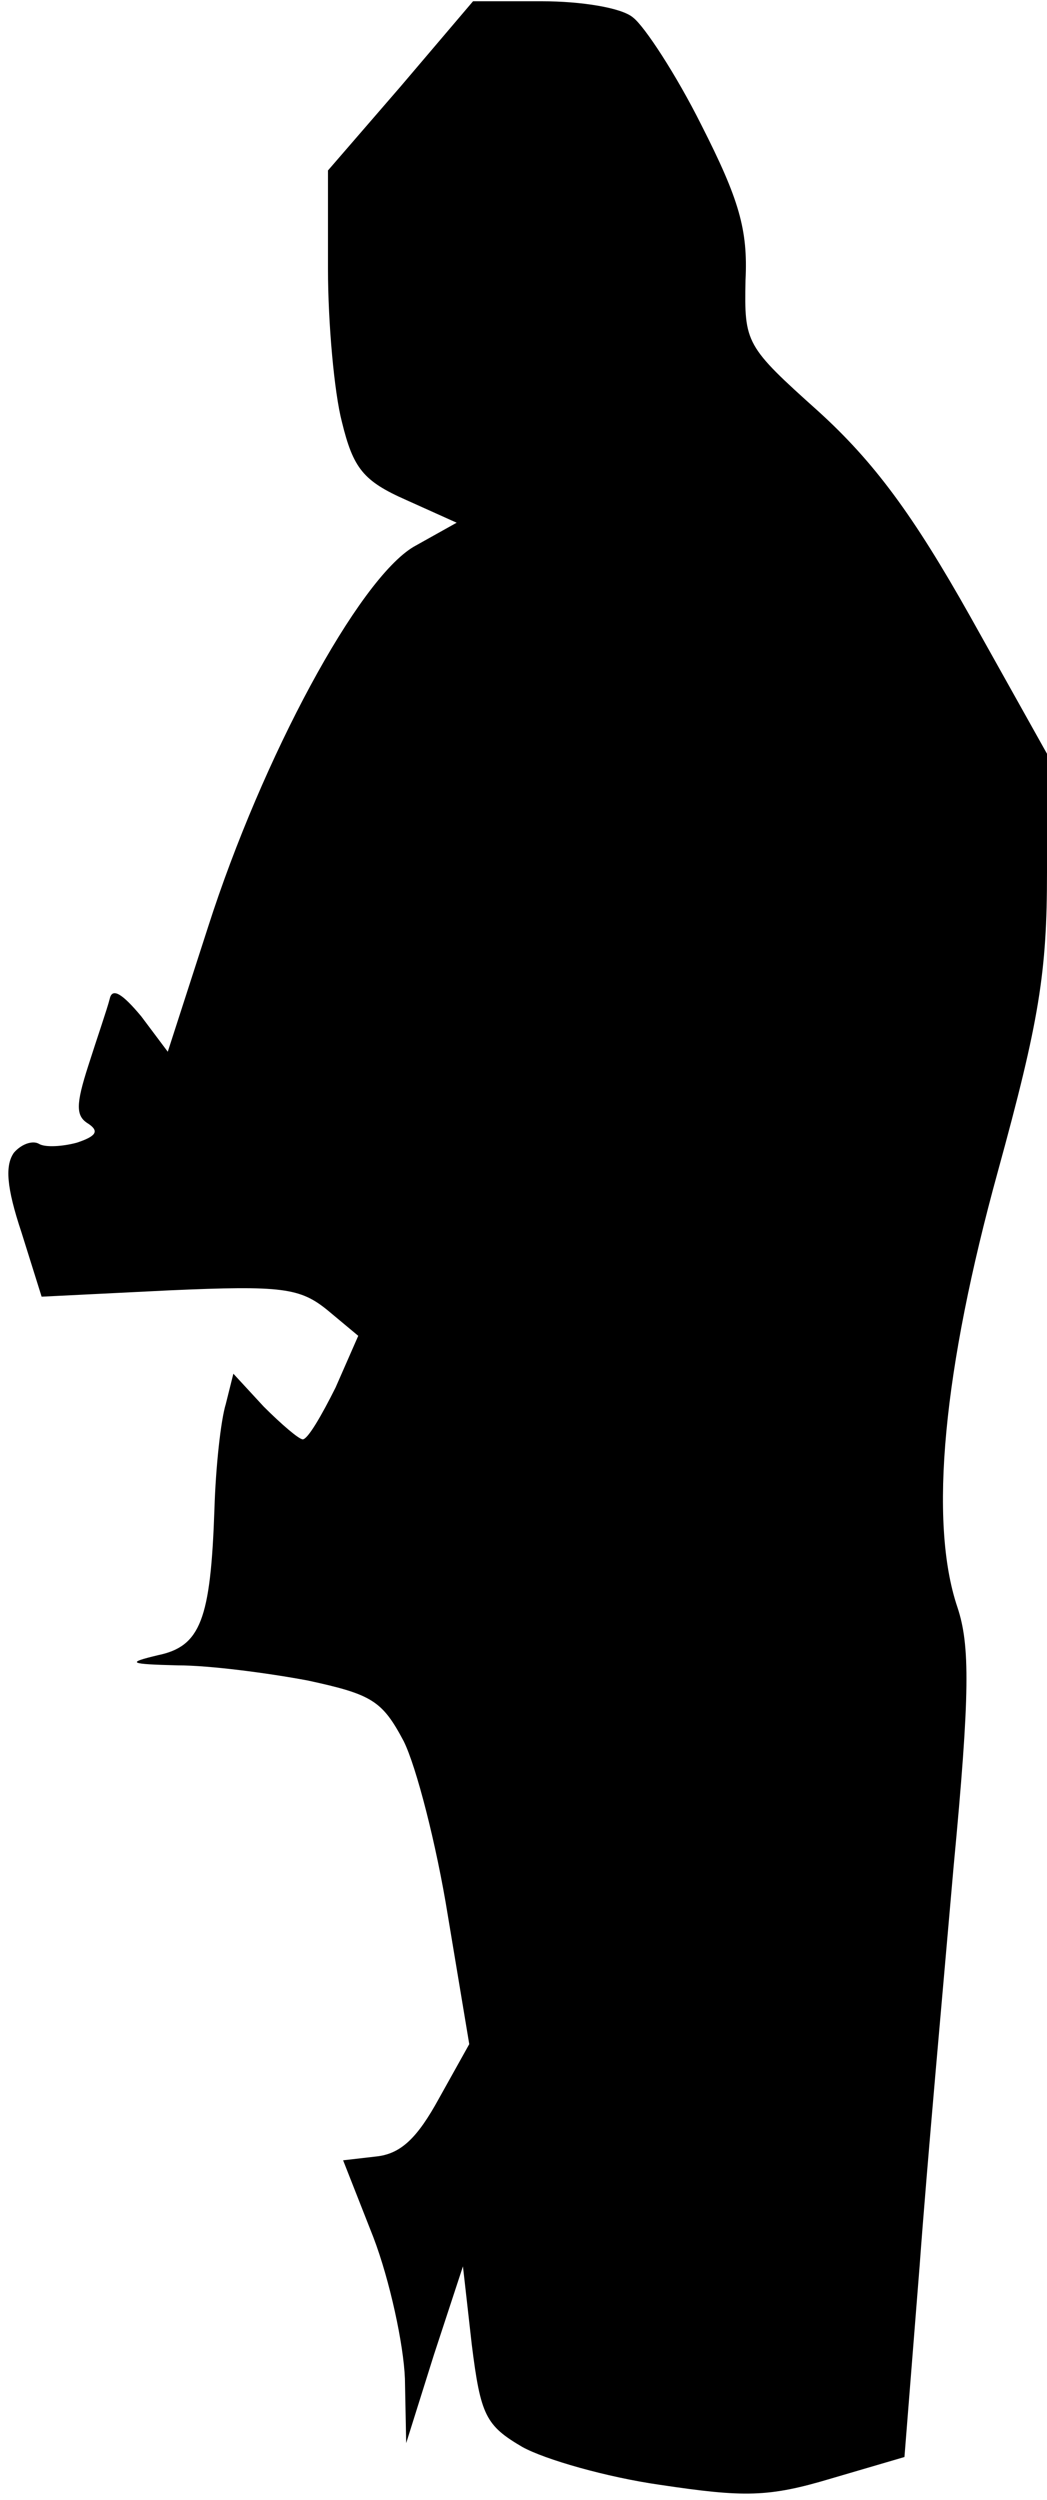 <?xml version="1.0" standalone="no"?>
<!DOCTYPE svg PUBLIC "-//W3C//DTD SVG 20010904//EN"
 "http://www.w3.org/TR/2001/REC-SVG-20010904/DTD/svg10.dtd">
<svg version="1.0" xmlns="http://www.w3.org/2000/svg"
 width="83pt" height="198pt" viewBox="0 0 83 198"
 preserveAspectRatio="xMidYMid meet">
<g transform="translate(0,198) scale(0.1,-0.1)"
fill="#000000" stroke="none">
<path fill="#000000" stroke="none" d="M318 1912 l-58 -67 0 -78 c0 -43 5 -98
11 -121 9 -37 17 -47 51 -62 l40 -18 -34 -19 c-44 -26 -120 -167 -163 -301
l-32 -99 -21 28 c-15 18 -23 23 -25 14 -2 -8 -10 -31 -17 -53 -10 -31 -10 -40
0 -46 9 -6 6 -10 -9 -15 -11 -3 -25 -4 -30 -1 -5 3 -14 0 -20 -7 -7 -10 -6
-27 6 -63 l16 -51 101 5 c90 4 104 2 126 -16 l24 -20 -18 -41 c-11 -22 -22
-41 -26 -41 -3 0 -17 12 -31 26 l-24 26 -6 -24 c-4 -13 -8 -50 -9 -83 -3 -88
-11 -109 -45 -116 -25 -6 -23 -7 16 -8 25 0 71 -6 103 -12 51 -11 59 -16 76
-48 10 -20 26 -82 35 -138 l17 -102 -24 -43 c-17 -31 -30 -44 -50 -46 l-26 -3
24 -61 c13 -34 24 -85 25 -112 l1 -51 22 70 23 70 7 -62 c7 -56 11 -64 40 -81
18 -10 67 -24 109 -30 67 -10 86 -10 136 5 l58 17 12 151 c6 82 19 225 27 317
13 137 13 175 3 205 -23 68 -11 189 32 345 33 120 39 158 39 237 l0 94 -61
109 c-45 80 -76 122 -120 162 -58 52 -59 54 -58 104 2 40 -5 64 -35 123 -20
40 -45 78 -54 85 -9 8 -42 13 -72 13 l-55 0 -57 -67z"/>
</g>
</svg>
